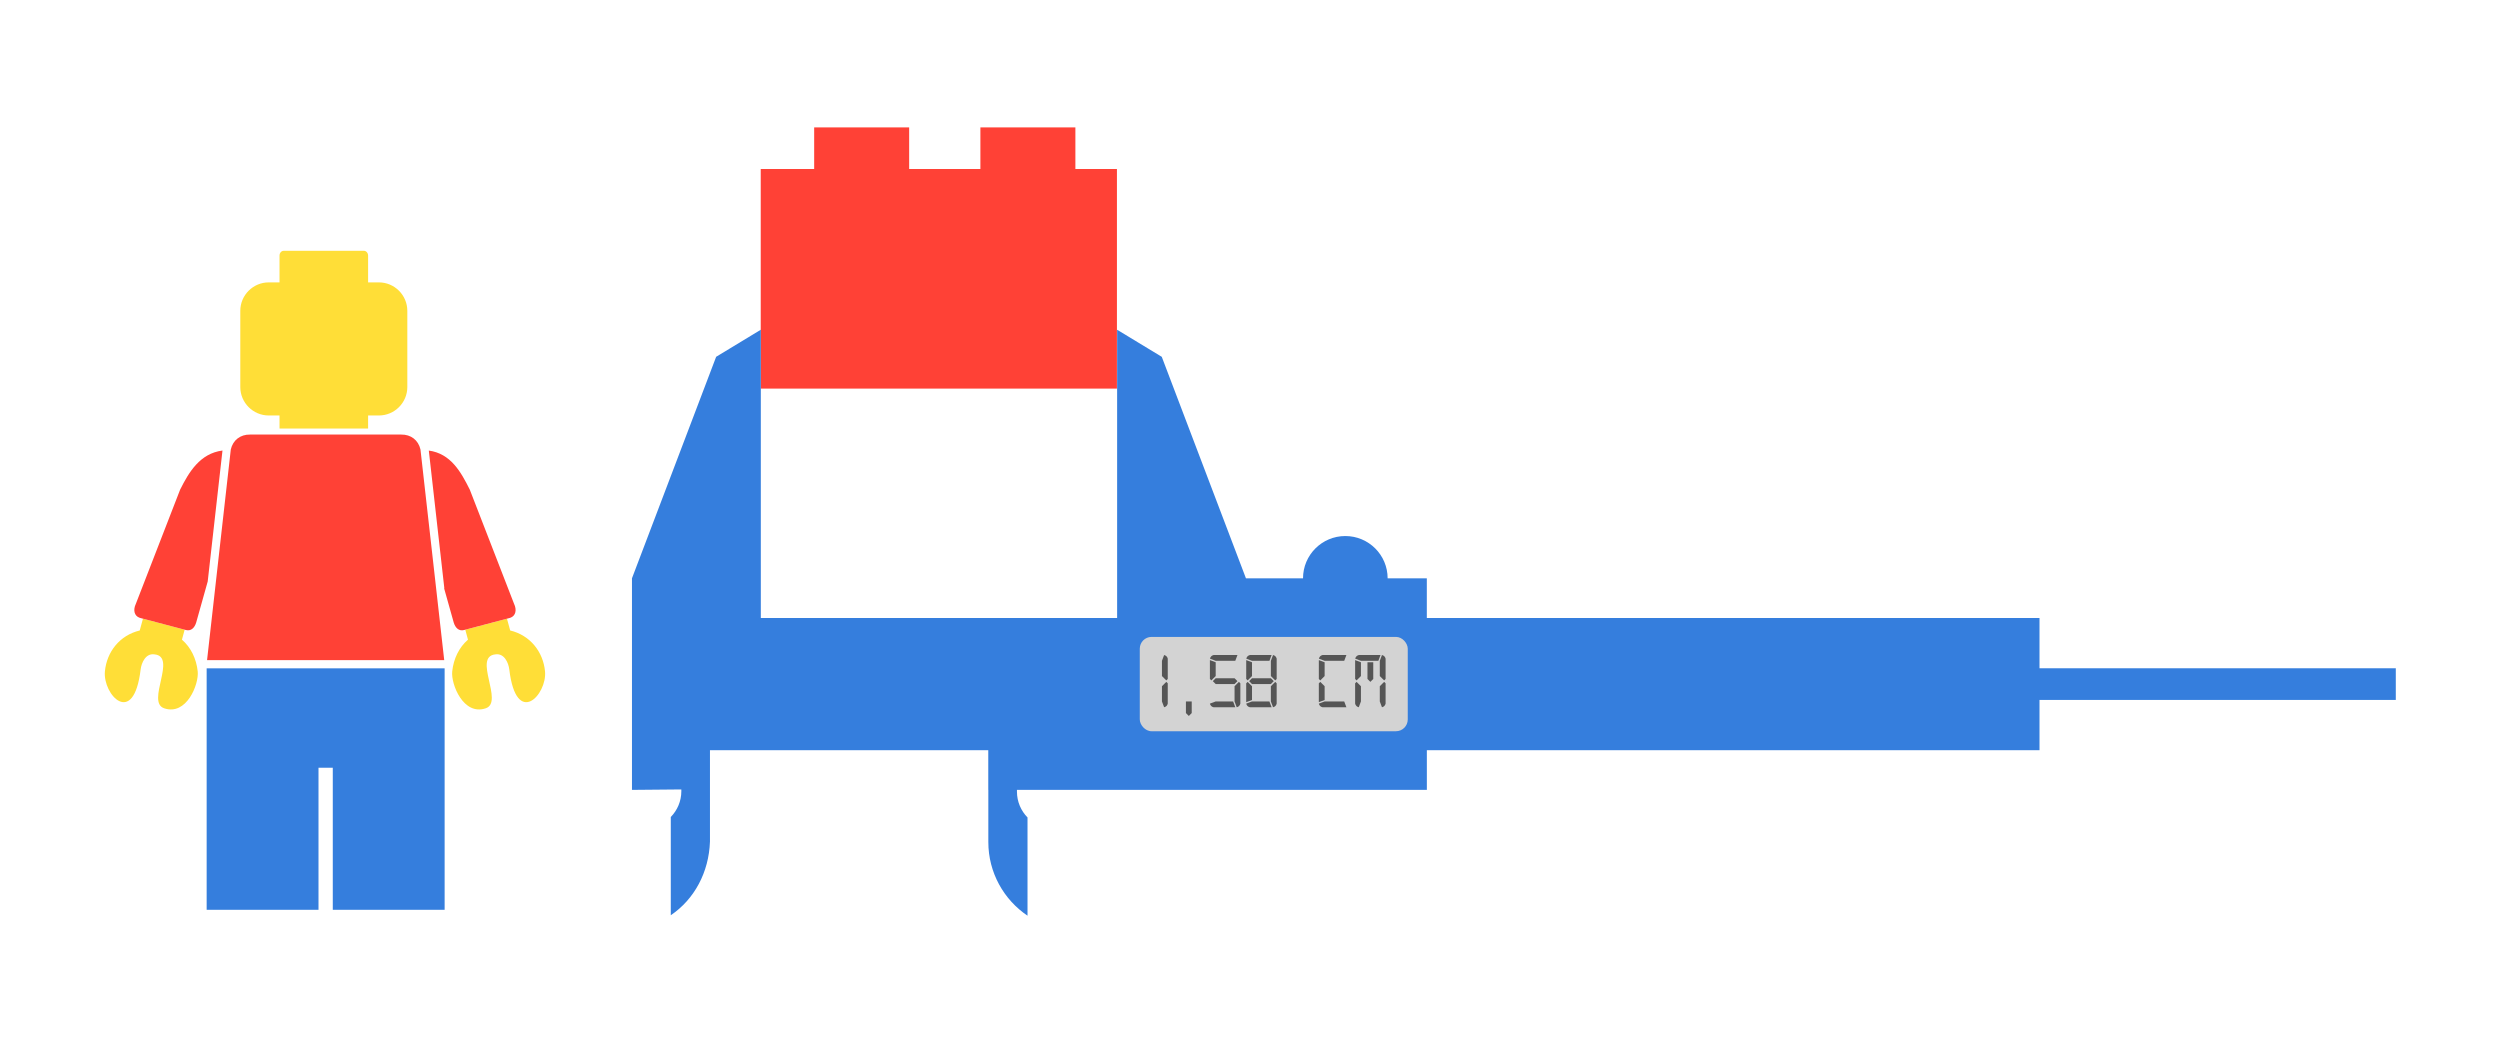 <?xml version="1.0" encoding="UTF-8" standalone="no"?>
<!-- Created with Inkscape (http://www.inkscape.org/) -->

<svg
   xmlns:dc="http://purl.org/dc/elements/1.1/"
   xmlns:cc="http://creativecommons.org/ns#"
   xmlns:rdf="http://www.w3.org/1999/02/22-rdf-syntax-ns#"
   xmlns:svg="http://www.w3.org/2000/svg"
   xmlns="http://www.w3.org/2000/svg"
   xmlns:sodipodi="http://sodipodi.sourceforge.net/DTD/sodipodi-0.dtd"
   xmlns:inkscape="http://www.inkscape.org/namespaces/inkscape"
   width="351.518mm"
   height="146.655mm"
   viewBox="0 0 351.518 146.655"
   version="1.1"
   id="svg8"
   sodipodi:docname="lego_schuifmaat.svg"
   inkscape:version="0.92.3 (unknown)">
  <defs
     id="defs2">
    <style
       id="style843"
       type="text/css">
   
    .fil0 {fill:#000000}
   
  </style>
  </defs>
  <sodipodi:namedview
     id="base"
     pagecolor="#ffffff"
     bordercolor="#666666"
     borderopacity="1.0"
     inkscape:pageopacity="0.0"
     inkscape:pageshadow="2"
     inkscape:zoom="0.7"
     inkscape:cx="660.70972"
     inkscape:cy="137.74337"
     inkscape:document-units="mm"
     inkscape:current-layer="layer1"
     showgrid="false"
     inkscape:snap-global="true"
     inkscape:window-width="1600"
     inkscape:window-height="875"
     inkscape:window-x="0"
     inkscape:window-y="25"
     inkscape:window-maximized="1"
     showguides="true"
     inkscape:guide-bbox="true"
     inkscape:snap-midpoints="true"
     inkscape:snap-smooth-nodes="true"
     inkscape:snap-intersection-paths="true"
     inkscape:object-paths="true" />
  <g
     inkscape:label="Layer 1"
     inkscape:groupmode="layer"
     id="layer1"
     transform="translate(35.69,-39.458)">
    <g
       id="g1602"
       transform="translate(4.6057496e-6,-2.6771895e-6)">
      <path
         style="clip-rule:evenodd;fill:#ff4136;fill-rule:evenodd;stroke-width:0.383"
         inkscape:connector-curvature="0"
         d="M 121.359,94.102 H 71.275 V 63.217 h 7.513 v -5.843 h 13.356 v 5.843 h 10.017 v -5.843 h 13.356 v 5.843 h 5.843 z"
         id="path817-3" />
      <g
         style="stroke-width:0.585"
         transform="matrix(1.709,0,0,1.709,-41.03,-33.179)"
         id="g1896">
        <path
           inkscape:connector-curvature="0"
           style="clip-rule:evenodd;fill:#357edd;fill-rule:evenodd;stroke-width:0.469;image-rendering:optimizeQuality;shape-rendering:geometricPrecision;text-rendering:geometricPrecision"
           d="m 39.706,97.488 v 19.869 h -9.202 v -11.691 h -1.175 v 11.691 h -9.202 V 97.488 h 19.578 z"
           id="path1472" />
        <path
           inkscape:connector-curvature="0"
           style="clip-rule:evenodd;fill:#ff4136;fill-rule:evenodd;stroke-width:0.469;image-rendering:optimizeQuality;shape-rendering:geometricPrecision;text-rendering:geometricPrecision"
           d="m 20.16,96.817 0.658,-5.839 h 10e-6 l 1.296,-11.499 c 0.178,-0.771 0.79,-1.235 1.583,-1.223 h 1.815 0.609 7.289 0.519 2.205 c 0.793,-0.012 1.405,0.452 1.583,1.223 l 0.007,0.06 1.29,11.439 h 1e-5 l 0.658,5.839 h -19.513 z"
           id="path1470" />
        <path
           inkscape:connector-curvature="0"
           style="clip-rule:evenodd;fill:#ffde37;fill-rule:evenodd;stroke-width:0.469;image-rendering:optimizeQuality;shape-rendering:geometricPrecision;text-rendering:geometricPrecision"
           d="m 26.122,77.76 v -1.074 h -0.89 c -1.285,0 -2.337,-1.052 -2.337,-2.337 v -6.276 c 0,-1.285 1.052,-2.337 2.337,-2.337 h 0.89 v -2.204 c 0,-0.218 0.155,-0.395 0.343,-0.395 h 6.602 c 0.189,0 0.343,0.178 0.343,0.395 v 2.204 h 0.89 c 1.285,0 2.337,1.052 2.337,2.337 v 6.276 c 0,1.285 -1.052,2.337 -2.337,2.337 h -0.89 v 1.074 h -7.289 z"
           id="path1468" />
        <path
           inkscape:connector-curvature="0"
           style="clip-rule:evenodd;fill:#ffde37;fill-rule:evenodd;stroke-width:0.469;image-rendering:optimizeQuality;shape-rendering:geometricPrecision;text-rendering:geometricPrecision"
           d="m 18.316,94.311 -0.222,0.82 c 0.738,0.638 1.187,1.572 1.297,2.61 0.112,1.051 -0.918,3.67 -2.765,3.034 -1.5,-0.516 1.084,-4.238 -0.78,-4.433 -0.737,-0.119 -1.086,0.695 -1.151,1.24 -0.577,4.819 -3.122,2.077 -2.94,0.159 0.153,-1.614 1.221,-2.972 2.866,-3.366 l 0.265,-0.972"
           id="path1476" />
        <path
           inkscape:connector-curvature="0"
           style="clip-rule:evenodd;fill:#ff4136;fill-rule:evenodd;stroke-width:0.469;image-rendering:optimizeQuality;shape-rendering:geometricPrecision;text-rendering:geometricPrecision"
           d="m 14.885,93.403 -0.268,-0.071 c -0.461,-0.16 -0.552,-0.655 -0.315,-1.151 l 3.643,-9.395 c 0.729,-1.456 1.639,-2.978 3.484,-3.217 l -1.215,10.774 -1e-5,2.7e-5 -0.953,3.393 c -0.138,0.431 -0.423,0.709 -0.84,0.602 l -0.105,-0.028"
           id="path1466" />
        <path
           inkscape:connector-curvature="0"
           style="clip-rule:evenodd;fill:#ffde37;fill-rule:evenodd;stroke-width:0.469;image-rendering:optimizeQuality;shape-rendering:geometricPrecision;text-rendering:geometricPrecision"
           d="m 44.835,93.403 0.265,0.972 c 1.644,0.394 2.713,1.752 2.866,3.366 0.182,1.919 -2.363,4.66 -2.94,-0.159 -0.065,-0.544 -0.413,-1.358 -1.151,-1.24 -1.865,0.195 0.719,3.916 -0.78,4.433 -1.847,0.636 -2.877,-1.983 -2.765,-3.034 0.11,-1.038 0.559,-1.972 1.297,-2.61 l -0.222,-0.82"
           id="path1480" />
        <path
           inkscape:connector-curvature="0"
           style="clip-rule:evenodd;fill:#ff4136;fill-rule:evenodd;stroke-width:0.469;image-rendering:optimizeQuality;shape-rendering:geometricPrecision;text-rendering:geometricPrecision"
           d="m 41.404,94.311 -0.105,0.028 c -0.417,0.107 -0.702,-0.171 -0.84,-0.602 l -0.795,-2.832 0.018,-0.002 -1.277,-11.33 -10e-6,4e-6 c 1.812,0.249 2.646,1.764 3.371,3.214 l 3.643,9.395 c 0.237,0.495 0.146,0.991 -0.315,1.151 l -0.268,0.071"
           id="path847-6" />
      </g>
      <g
         aria-label="0"
         style="font-style:normal;font-variant:normal;font-weight:normal;font-stretch:normal;font-size:10.583px;line-height:1.25;font-family:Quicksand;-inkscape-font-specification:Quicksand;text-align:center;letter-spacing:0px;word-spacing:0px;text-anchor:middle;fill:#f4f4f4;fill-opacity:1;stroke:none;stroke-width:0.265"
         id="text1049" />
      <g
         transform="translate(31.753)"
         aria-label="1"
         style="font-style:normal;font-variant:normal;font-weight:normal;font-stretch:normal;font-size:10.583px;line-height:1.25;font-family:Quicksand;-inkscape-font-specification:Quicksand;text-align:center;letter-spacing:0px;word-spacing:0px;text-anchor:middle;fill:#f4f4f4;fill-opacity:1;stroke:none;stroke-width:0.265"
         id="text1304" />
      <g
         transform="translate(63.506)"
         aria-label="2"
         style="font-style:normal;font-variant:normal;font-weight:normal;font-stretch:normal;font-size:10.583px;line-height:1.25;font-family:Quicksand;-inkscape-font-specification:Quicksand;text-align:center;letter-spacing:0px;word-spacing:0px;text-anchor:middle;fill:#f4f4f4;fill-opacity:1;stroke:none;stroke-width:0.265"
         id="text1336" />
      <g
         transform="translate(95.26)"
         aria-label="3"
         style="font-style:normal;font-variant:normal;font-weight:normal;font-stretch:normal;font-size:10.583px;line-height:1.25;font-family:Quicksand;-inkscape-font-specification:Quicksand;text-align:center;letter-spacing:0px;word-spacing:0px;text-anchor:middle;fill:#000000;fill-opacity:1;stroke:none;stroke-width:0.265"
         id="text1368" />
      <g
         id="text1862"
         style="font-style:normal;font-variant:normal;font-weight:normal;font-stretch:normal;font-size:14.065px;line-height:1.25;font-family:Quicksand;-inkscape-font-specification:Quicksand;letter-spacing:0px;word-spacing:0px;fill:#f4f4f4;fill-opacity:1;stroke:none;stroke-width:0.265"
         aria-label="cm" />
      <g
         style="stroke-width:1.097"
         transform="matrix(0.912,0,0,0.912,32.782,118.612)"
         id="g3155">
        <path
           id="path1972"
           style="clip-rule:evenodd;fill:#357edd;fill-rule:evenodd;stroke-width:0.248"
           d="m 144.899,16.233 h 149.394 v 4.891 H 144.899 M 97.153,8.487 V 5.927 0.442 -35.954 l 6.883,4.174 12.979,34.151 h 8.799 c 0,-3.599 2.921,-6.52 6.52,-6.52 3.602,0 6.526,2.921 6.526,6.52 h 6.041 l 0.006,32.619 H 81.71 v 0.272 c 0,1.55 0.623,2.951 1.628,3.977 v 15.146 c -3.644,-2.461 -6.041,-6.629 -6.041,-11.356 v -8.039 h -0.009 v -5.276 l -10e-7,-21.227 z"
           inkscape:connector-curvature="0"
           sodipodi:nodetypes="cccccccccccsccccsccsccccc" />
        <path
           style="clip-rule:evenodd;fill:#357edd;fill-rule:evenodd;stroke-width:0.248"
           d="m 42.22,-35.958 -6.886,4.174 -12.979,34.151 v 6.12 7.745 4.891 7.749 6.117 l 7.612,-0.07 v 0.273 c 0,1.547 -0.623,2.948 -1.628,3.977 v 15.146 c 3.644,-2.464 5.876,-6.632 6.041,-11.356 V 34.92 28.873 H 239.361 V 8.487 H 42.22 V 2.37 0.442 Z"
           id="path1960"
           inkscape:connector-curvature="0"
           sodipodi:nodetypes="cccccccccsccscccccccc" />
      </g>
      <rect
         ry="1.657"
         rx="1.657"
         y="129.011"
         x="124.572"
         height="13.264"
         width="37.678"
         id="rect3157"
         style="fill:#d3d3d3;fill-opacity:1;stroke:none;stroke-width:1.058;stroke-linecap:round;stroke-linejoin:round;stroke-miterlimit:4;stroke-dasharray:4.233, 4.233;stroke-dashoffset:0;stroke-opacity:1;paint-order:markers stroke fill" />
      <g
         id="text3161"
         style="font-style:normal;font-variant:normal;font-weight:normal;font-stretch:normal;font-size:11.218px;line-height:1.25;font-family:'Digital-7 Mono';-inkscape-font-specification:'Digital-7 Mono';letter-spacing:0px;word-spacing:0px;fill:#555555;fill-opacity:1;stroke:none;stroke-width:0.265"
         aria-label="1,58 cm">
        <path
           inkscape:connector-curvature="0"
           id="path928"
           style="font-style:normal;font-variant:normal;font-weight:normal;font-stretch:normal;font-family:'Digital-7 Mono';-inkscape-font-specification:'Digital-7 Mono';fill:#555555;stroke-width:0.265"
           d="m 128.3,135.333 0.204,0.204 v 2.856 q -0.102,0.408 -0.51,0.51 l -0.306,-0.816 v -2.142 z m -0.612,-0.816 v -2.142 l 0.306,-0.816 q 0.408,0.102 0.51,0.51 v 2.856 l -0.204,0.204 z" />
        <path
           inkscape:connector-curvature="0"
           id="path930"
           style="font-style:normal;font-variant:normal;font-weight:normal;font-stretch:normal;font-family:'Digital-7 Mono';-inkscape-font-specification:'Digital-7 Mono';fill:#555555;stroke-width:0.265"
           d="m 131.875,139.719 -0.408,0.408 -0.408,-0.408 v -1.632 h 0.816 z" />
        <path
           inkscape:connector-curvature="0"
           id="path932"
           style="font-style:normal;font-variant:normal;font-weight:normal;font-stretch:normal;font-family:'Digital-7 Mono';-inkscape-font-specification:'Digital-7 Mono';fill:#555555;stroke-width:0.265"
           d="m 137.898,134.823 0.408,0.408 -0.408,0.408 h -2.652 l -0.408,-0.408 0.408,-0.408 z m 0.612,0.51 0.204,0.204 v 2.856 q -0.102,0.408 -0.51,0.51 l -0.306,-0.816 v -2.142 z m -0.51,3.569 h -3.06 q -0.408,-0.102 -0.51,-0.51 l 0.816,-0.306 h 2.448 z m 0,-6.527 h -2.743 l -0.816,-0.306 q 0.102,-0.408 0.51,-0.51 h 3.355 z m -2.754,0.204 v 1.938 l -0.612,0.612 -0.204,-0.204 v -2.652 z" />
        <path
           inkscape:connector-curvature="0"
           id="path934"
           style="font-style:normal;font-variant:normal;font-weight:normal;font-stretch:normal;font-family:'Digital-7 Mono';-inkscape-font-specification:'Digital-7 Mono';fill:#555555;stroke-width:0.265"
           d="m 143.003,134.823 0.408,0.408 -0.408,0.408 h -2.652 l -0.408,-0.408 0.408,-0.408 z m 0.612,0.51 0.204,0.204 v 2.856 q -0.102,0.408 -0.51,0.51 l -0.306,-0.816 v -2.142 z m -0.51,3.569 h -3.06 q -0.408,-0.102 -0.51,-0.51 l 0.816,-0.306 h 2.448 z m -3.569,-0.714 v -2.652 l 0.204,-0.204 0.612,0.612 v 1.938 z m 3.264,-5.813 h -2.437 l -0.816,-0.306 q 0.102,-0.408 0.51,-0.51 h 3.049 z m -2.448,0.204 v 1.938 l -0.612,0.612 -0.204,-0.204 v -2.652 z m 2.652,1.938 v -2.142 l 0.306,-0.816 q 0.408,0.102 0.51,0.51 v 2.856 l -0.204,0.204 z" />
        <path
           inkscape:connector-curvature="0"
           id="path936"
           style="font-style:normal;font-variant:normal;font-weight:normal;font-stretch:normal;font-family:'Digital-7 Mono';-inkscape-font-specification:'Digital-7 Mono';fill:#555555;stroke-width:0.265"
           d="m 153.622,138.903 h -3.365 q -0.408,-0.102 -0.51,-0.51 l 0.816,-0.306 h 2.754 z m -3.875,-0.714 v -2.652 l 0.204,-0.204 0.612,0.612 v 1.938 z m 3.569,-5.813 h -2.743 l -0.816,-0.306 q 0.102,-0.408 0.51,-0.51 h 3.355 z m -2.754,0.204 v 1.938 l -0.612,0.612 -0.204,-0.204 v -2.652 z" />
        <path
           inkscape:connector-curvature="0"
           id="path938"
           style="font-style:normal;font-variant:normal;font-weight:normal;font-stretch:normal;font-family:'Digital-7 Mono';-inkscape-font-specification:'Digital-7 Mono';fill:#555555;stroke-width:0.265"
           d="m 157.401,134.925 -0.408,0.408 -0.408,-0.408 v -2.346 h 0.816 z m 1.53,0.408 0.204,0.204 v 2.856 q -0.102,0.408 -0.51,0.51 l -0.306,-0.816 v -2.142 z m -0.816,-2.958 h -2.437 l -0.816,-0.306 q 0.102,-0.408 0.51,-0.51 h 3.049 z m -2.448,0.204 v 1.938 l -0.612,0.612 -0.204,-0.204 v -2.652 z m 2.652,1.938 v -2.142 l 0.306,-0.816 q 0.408,0.102 0.51,0.51 v 2.856 l -0.204,0.204 z m -2.652,1.428 v 2.142 l -0.306,0.816 q -0.408,-0.102 -0.51,-0.51 v -2.856 l 0.204,-0.204 z" />
      </g>
    </g>
  </g>
</svg>
